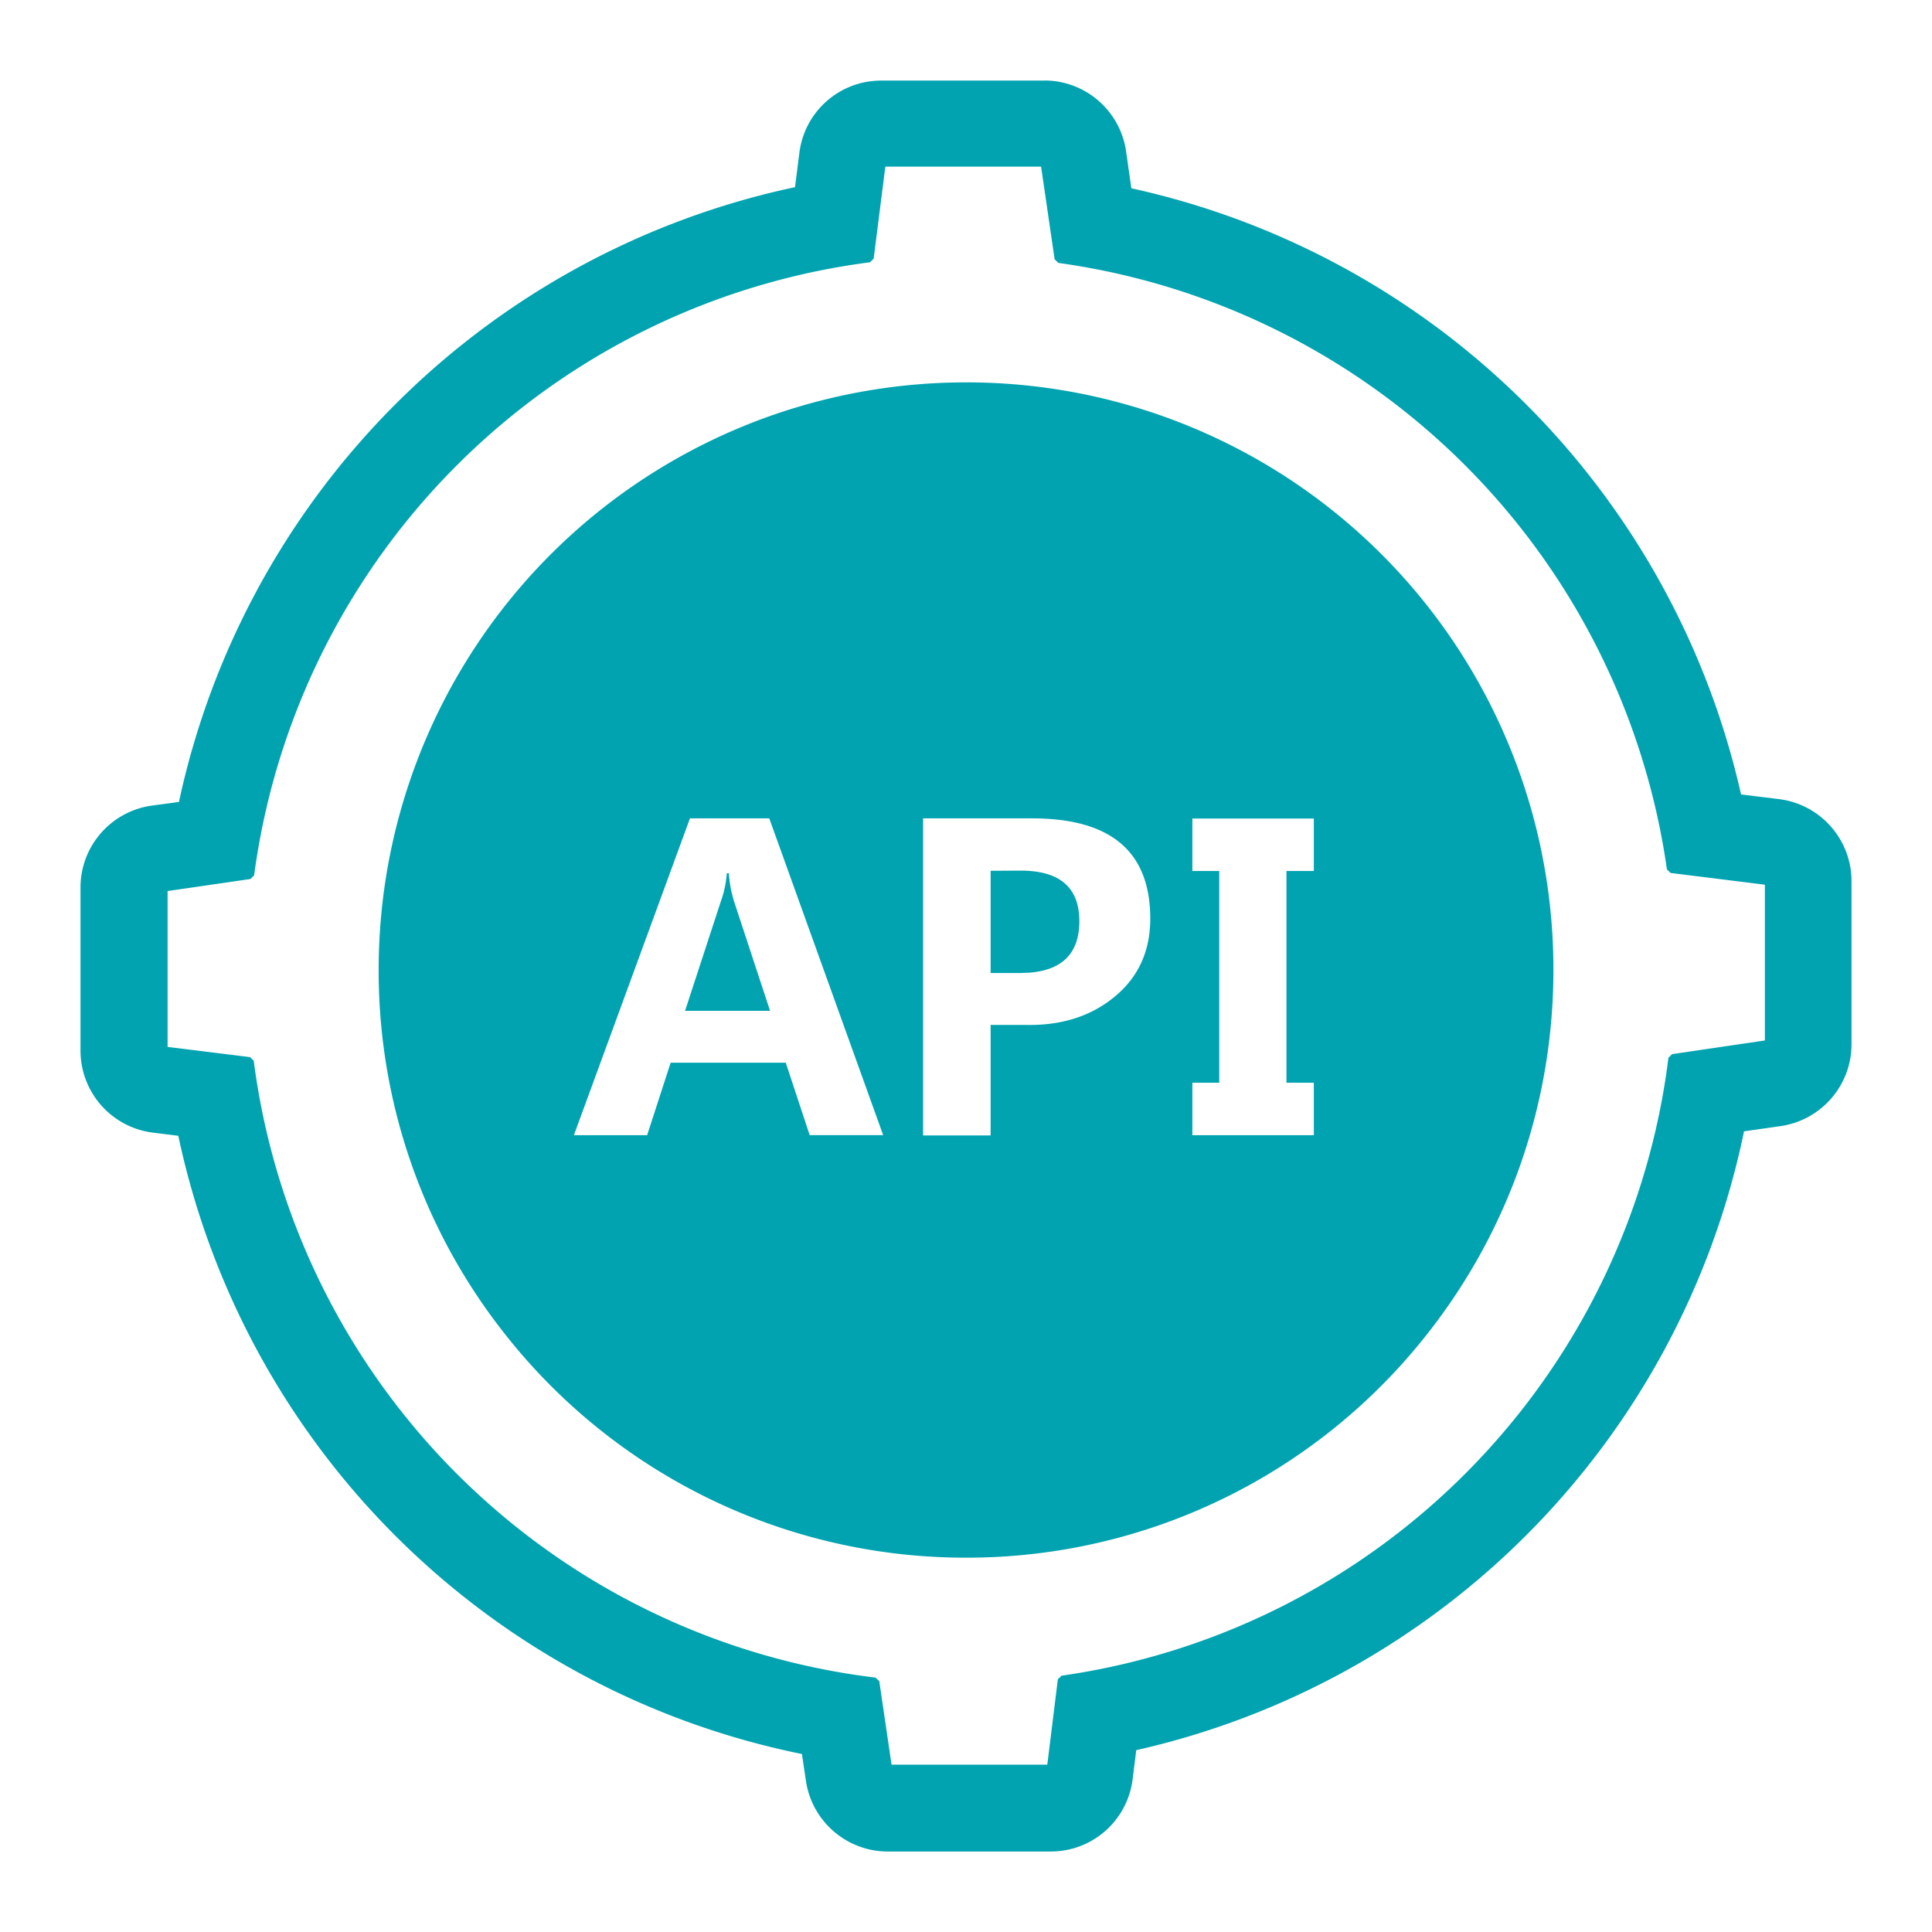 <?xml version="1.0" standalone="no"?><!DOCTYPE svg PUBLIC "-//W3C//DTD SVG 1.1//EN" "http://www.w3.org/Graphics/SVG/1.1/DTD/svg11.dtd"><svg t="1761459055126" class="icon" viewBox="0 0 1024 1024" version="1.1" xmlns="http://www.w3.org/2000/svg" p-id="9458" xmlns:xlink="http://www.w3.org/1999/xlink" width="1024" height="1024"><path d="M553.515 42.667c21.76 0 40.107 15.957 43.307 37.333l2.816 19.797a424.491 424.491 0 0 1 323.157 321.28l20.139 2.475c21.888 2.731 38.4 21.376 38.4 43.435v86.528c0 21.717-15.957 40.107-37.376 43.307l-19.584 2.816a424.235 424.235 0 0 1-322.133 327.979l-1.92 15.36c-2.731 21.973-21.291 38.357-43.392 38.357h-86.443c-21.632 0-40.107-15.957-43.307-37.333l-2.133-14.336a424.064 424.064 0 0 1-330.539-327.68L81.067 600.32a43.819 43.819 0 0 1-38.4-43.435v-86.485c0-21.76 15.957-40.149 37.376-43.349l14.805-2.005a424.32 424.32 0 0 1 326.528-325.845L423.68 81.067c2.731-21.973 21.291-38.357 43.392-38.357h86.443z m-1.707 45.653h-82.56l-6.187 48.768-1.92 1.92a378.112 378.112 0 0 0-326.443 324.907l-1.92 1.963-43.947 6.4v82.603l43.691 5.419 1.963 1.92a378.197 378.197 0 0 0 329.6 326.955l1.963 1.92 6.485 44.203h82.56l5.589-45.227 1.963-1.92a378.027 378.027 0 0 0 321.664-327.509l1.92-1.92 49.195-7.253V468.907l-50.005-6.229-1.92-1.92a378.24 378.24 0 0 0-322.56-321.408l-1.963-1.92-7.168-49.067z m-39.765 114.347a311.04 311.04 0 0 1 311.296 311.467c0 70.357-23.467 137.771-66.731 192.725A310.272 310.272 0 0 1 512 825.6a310.528 310.528 0 0 1-244.907-119.211 310.016 310.016 0 0 1-66.389-192.256 311.296 311.296 0 0 1 311.296-311.467z m34.987 231.083h-57.771v168.064h35.797v-58.581h18.347c18.987 0.427 34.731-4.523 47.36-14.933 12.629-10.411 18.901-24.235 18.901-41.387 0-35.541-20.821-53.163-62.635-53.163z m-139.307 0h-42.027l-61.525 167.936h38.827l12.459-38.443h61.013l12.672 38.4h38.955l-60.373-167.893z m288.64 0.085h-64.384v27.819h14.251v112.213h-14.251v27.819h64.384v-27.819h-14.507v-112.213h14.507v-27.819z m-310.059 28.971c0.213 3.243 0.683 6.528 1.365 9.813l1.28 4.779 19.115 58.112v0.256H363.093l19.2-58.709c1.109-3.072 1.835-6.229 2.389-9.387l0.597-4.864h1.024z m154.581-1.365c20.821 0 31.189 8.96 31.189 26.795 0 16.811-8.789 25.899-26.496 27.307l-5.035 0.171h-15.488v-54.187l15.787-0.085z" fill="#00A3AF" p-id="9459"></path></svg>